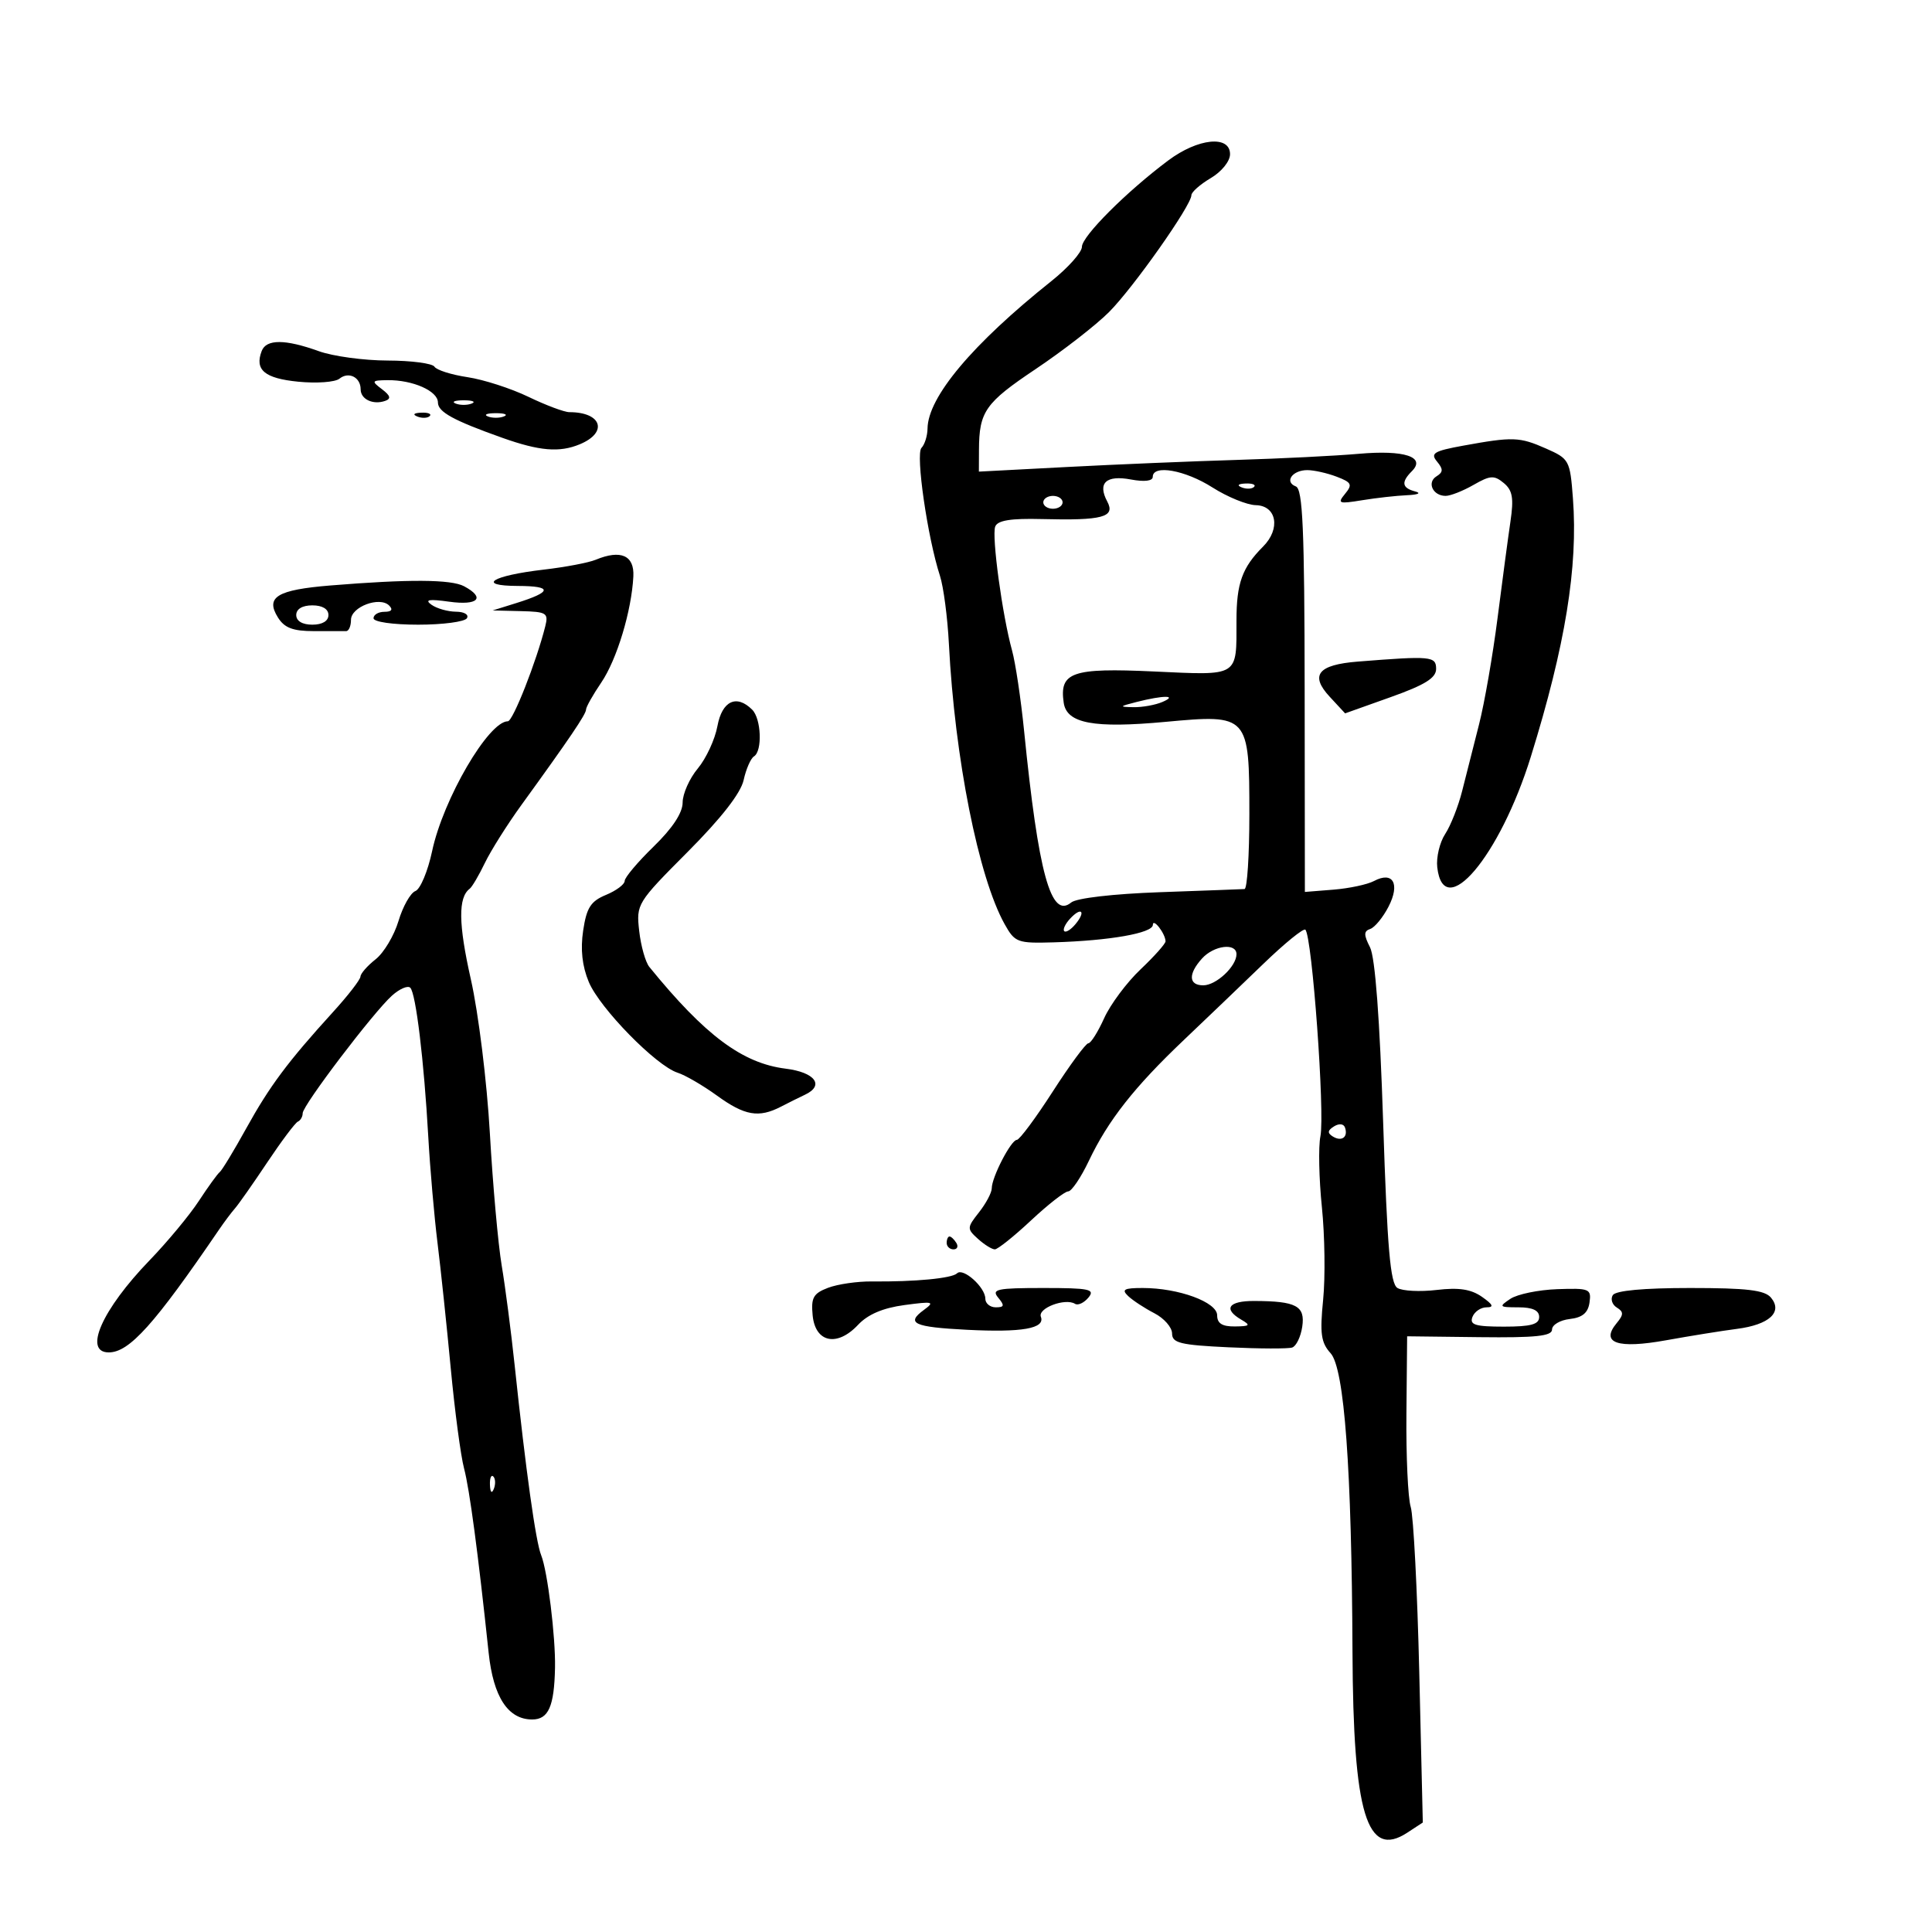 <svg xmlns="http://www.w3.org/2000/svg" width="300" height="300" viewBox="0 0 300 300" version="1.1">
	<path d="M 181.400 24.918 C 174.913 29.771, 168 36.688, 168 38.325 C 168 39.172, 165.863 41.571, 163.250 43.655 C 150.987 53.436, 144.087 61.654, 144.026 66.550 C 144.012 67.677, 143.588 69.027, 143.084 69.550 C 142.150 70.518, 144.023 83.465, 145.957 89.417 C 146.508 91.112, 147.133 95.875, 147.345 100 C 148.256 117.716, 151.937 136.224, 155.998 143.500 C 157.586 146.345, 157.979 146.491, 163.586 146.328 C 172.278 146.075, 178.998 144.896, 179.015 143.620 C 179.031 142.473, 180.957 144.963, 180.985 146.166 C 180.993 146.532, 179.246 148.493, 177.103 150.524 C 174.960 152.555, 172.416 155.968, 171.451 158.109 C 170.486 160.249, 169.381 162, 168.996 162 C 168.610 162, 166.122 165.375, 163.467 169.500 C 160.812 173.625, 158.303 177, 157.893 177 C 157.001 177, 154 182.795, 154 184.519 C 154 185.185, 153.113 186.858, 152.029 188.236 C 150.133 190.646, 150.127 190.805, 151.858 192.371 C 152.848 193.267, 154.025 194, 154.475 194 C 154.925 194, 157.457 191.975, 160.103 189.500 C 162.749 187.025, 165.343 185, 165.868 185 C 166.392 185, 167.838 182.862, 169.080 180.250 C 172.060 173.981, 176.132 168.799, 183.817 161.500 C 187.291 158.200, 192.846 152.880, 196.161 149.678 C 199.477 146.476, 202.418 144.085, 202.698 144.364 C 203.749 145.415, 205.747 172.891, 205.032 176.450 C 204.705 178.073, 204.809 183.023, 205.263 187.450 C 205.716 191.878, 205.803 198.346, 205.456 201.824 C 204.931 207.084, 205.126 208.482, 206.615 210.127 C 208.754 212.491, 209.893 228.035, 210.014 256.500 C 210.122 281.710, 212.241 288.693, 218.533 284.570 L 220.933 282.998 220.384 259.749 C 220.082 246.962, 219.484 235.373, 219.055 233.996 C 218.626 232.619, 218.326 226.094, 218.388 219.496 L 218.500 207.500 229.750 207.634 C 238.458 207.737, 241 207.470, 241 206.450 C 241 205.726, 242.238 204.990, 243.750 204.816 C 245.720 204.590, 246.591 203.861, 246.820 202.247 C 247.120 200.133, 246.812 200.005, 241.820 200.181 C 238.894 200.284, 235.612 200.960, 234.527 201.684 C 232.693 202.908, 232.781 203, 235.777 203 C 237.975 203, 239 203.477, 239 204.500 C 239 205.650, 237.726 206, 233.531 206 C 229.081 206, 228.170 205.721, 228.638 204.500 C 228.955 203.675, 229.941 203, 230.829 203 C 232.027 203, 231.844 202.579, 230.122 201.373 C 228.425 200.185, 226.529 199.896, 223.094 200.302 C 220.507 200.609, 217.760 200.470, 216.989 199.993 C 215.885 199.311, 215.415 193.858, 214.776 174.313 C 214.247 158.146, 213.535 148.659, 212.732 147.086 C 211.747 145.157, 211.755 144.587, 212.771 144.246 C 213.470 144.011, 214.746 142.458, 215.606 140.795 C 217.442 137.244, 216.309 135.233, 213.357 136.802 C 212.336 137.345, 209.502 137.949, 207.060 138.145 L 202.620 138.500 202.587 107.272 C 202.561 82.108, 202.294 75.943, 201.214 75.529 C 199.388 74.828, 200.674 73, 202.994 73 C 204.026 73, 206.073 73.457, 207.544 74.017 C 209.883 74.906, 210.048 75.239, 208.859 76.683 C 207.624 78.182, 207.865 78.273, 211.500 77.677 C 213.700 77.317, 216.850 76.965, 218.500 76.895 C 220.199 76.823, 220.741 76.570, 219.750 76.311 C 217.685 75.771, 217.538 74.862, 219.242 73.158 C 221.450 70.950, 218.054 69.841, 211 70.466 C 207.425 70.783, 198.875 71.211, 192 71.417 C 185.125 71.623, 173.313 72.115, 165.750 72.512 L 152 73.232 152.014 69.866 C 152.038 63.901, 152.978 62.560, 160.813 57.311 C 165.050 54.472, 170.171 50.495, 172.194 48.473 C 175.963 44.703, 185 31.887, 185 30.310 C 185 29.827, 186.350 28.634, 188 27.659 C 189.696 26.657, 191 25.042, 191 23.943 C 191 20.953, 186.025 21.458, 181.400 24.918 M 40.638 54.500 C 39.512 57.435, 41.079 58.753, 46.310 59.270 C 49.165 59.552, 52.043 59.343, 52.706 58.805 C 54.140 57.644, 56 58.574, 56 60.452 C 56 61.999, 57.920 62.907, 59.803 62.252 C 60.765 61.917, 60.634 61.440, 59.303 60.431 C 57.634 59.166, 57.700 59.061, 60.185 59.032 C 64.093 58.986, 68 60.715, 68 62.491 C 68 63.967, 70.373 65.271, 78 67.984 C 83.772 70.037, 86.868 70.297, 90.014 68.994 C 94.462 67.152, 93.452 64, 88.413 64 C 87.631 64, 84.774 62.931, 82.065 61.624 C 79.356 60.317, 75.094 58.941, 72.593 58.566 C 70.093 58.191, 67.785 57.460, 67.464 56.942 C 67.144 56.424, 63.871 55.993, 60.191 55.985 C 56.511 55.977, 51.700 55.321, 49.500 54.529 C 44.286 52.650, 41.352 52.641, 40.638 54.500 M 70.750 62.662 C 71.438 62.940, 72.563 62.940, 73.250 62.662 C 73.938 62.385, 73.375 62.158, 72 62.158 C 70.625 62.158, 70.063 62.385, 70.750 62.662 M 64.813 64.683 C 65.534 64.972, 66.397 64.936, 66.729 64.604 C 67.061 64.272, 66.471 64.036, 65.417 64.079 C 64.252 64.127, 64.015 64.364, 64.813 64.683 M 75.750 64.662 C 76.438 64.940, 77.563 64.940, 78.250 64.662 C 78.938 64.385, 78.375 64.158, 77 64.158 C 75.625 64.158, 75.063 64.385, 75.750 64.662 M 227.198 69.203 C 222.660 70.030, 222.074 70.384, 223.133 71.661 C 224.122 72.852, 224.106 73.316, 223.058 73.964 C 221.523 74.913, 222.499 77, 224.478 77 C 225.226 77, 227.178 76.231, 228.815 75.291 C 231.403 73.806, 232.016 73.768, 233.502 75.002 C 234.867 76.134, 235.077 77.340, 234.544 80.961 C 234.176 83.457, 233.272 90.225, 232.535 96 C 231.798 101.775, 230.505 109.200, 229.661 112.500 C 228.817 115.800, 227.639 120.442, 227.044 122.815 C 226.448 125.189, 225.262 128.197, 224.408 129.501 C 223.554 130.804, 223 133.133, 223.177 134.677 C 224.170 143.313, 232.898 132.996, 237.708 117.500 C 243.062 100.253, 245.051 88.043, 244.244 77.394 C 243.794 71.463, 243.674 71.241, 240.054 69.644 C 235.945 67.831, 234.924 67.796, 227.198 69.203 M 179 74.045 C 179 74.692, 177.708 74.848, 175.615 74.456 C 171.756 73.732, 170.393 74.998, 171.934 77.876 C 173.232 80.302, 171.213 80.843, 161.775 80.599 C 156.955 80.475, 154.905 80.804, 154.537 81.764 C 153.968 83.247, 155.637 95.537, 157.150 101 C 157.683 102.925, 158.525 108.550, 159.022 113.500 C 161.245 135.664, 163.189 142.748, 166.333 140.139 C 167.152 139.459, 172.848 138.798, 180.114 138.540 C 186.926 138.298, 192.838 138.078, 193.250 138.050 C 193.662 138.023, 194 132.806, 194 126.458 C 194 111.023, 193.883 110.894, 181 112.088 C 169.829 113.124, 165.642 112.341, 165.173 109.128 C 164.478 104.365, 166.450 103.680, 179.166 104.266 C 192.493 104.880, 192 105.184, 192 96.352 C 192 90.572, 192.884 88.116, 196.137 84.863 C 198.883 82.117, 198.245 78.517, 195 78.442 C 193.625 78.410, 190.596 77.172, 188.270 75.692 C 184.020 72.988, 179 72.096, 179 74.045 M 192.813 75.683 C 193.534 75.972, 194.397 75.936, 194.729 75.604 C 195.061 75.272, 194.471 75.036, 193.417 75.079 C 192.252 75.127, 192.015 75.364, 192.813 75.683 M 162 78 C 162 78.550, 162.675 79, 163.500 79 C 164.325 79, 165 78.550, 165 78 C 165 77.450, 164.325 77, 163.500 77 C 162.675 77, 162 77.450, 162 78 M 92.500 86.919 C 91.400 87.375, 87.771 88.064, 84.435 88.451 C 76.372 89.385, 73.868 90.964, 80.417 90.985 C 85.845 91.002, 85.761 91.899, 80.168 93.645 L 76.500 94.790 80.867 94.895 C 84.875 94.991, 85.187 95.184, 84.669 97.250 C 83.297 102.724, 79.644 112, 78.860 112 C 75.863 112, 68.815 124.082, 67.099 132.163 C 66.437 135.278, 65.269 138.066, 64.504 138.360 C 63.738 138.654, 62.556 140.749, 61.877 143.015 C 61.198 145.282, 59.598 147.958, 58.321 148.962 C 57.045 149.966, 55.987 151.173, 55.972 151.644 C 55.956 152.115, 54.044 154.586, 51.722 157.136 C 44.695 164.854, 41.867 168.645, 38.233 175.218 C 36.323 178.673, 34.472 181.725, 34.121 182 C 33.769 182.275, 32.304 184.300, 30.866 186.500 C 29.427 188.700, 25.985 192.846, 23.217 195.713 C 15.844 203.350, 12.898 210, 16.889 210 C 20.077 210, 23.972 205.665, 34 190.955 C 34.825 189.745, 35.950 188.245, 36.500 187.621 C 37.050 186.997, 39.300 183.789, 41.500 180.493 C 43.700 177.197, 45.837 174.350, 46.250 174.167 C 46.663 173.983, 47 173.394, 47 172.858 C 47 171.639, 57.986 157.177, 60.878 154.589 C 62.052 153.539, 63.325 152.992, 63.708 153.375 C 64.576 154.243, 65.837 164.678, 66.502 176.500 C 66.780 181.450, 67.426 188.875, 67.937 193 C 68.448 197.125, 69.374 205.900, 69.995 212.500 C 70.616 219.100, 71.544 226.075, 72.056 228 C 72.912 231.220, 74.237 241.150, 75.879 256.662 C 76.603 263.506, 78.886 267, 82.636 267 C 85.169 267, 86.062 264.975, 86.183 258.956 C 86.279 254.180, 85.015 243.918, 84.034 241.500 C 83.192 239.426, 81.652 228.393, 79.916 212 C 79.363 206.775, 78.457 199.800, 77.902 196.500 C 77.347 193.200, 76.522 183.975, 76.068 176 C 75.608 167.935, 74.297 157.311, 73.113 152.062 C 71.175 143.468, 71.124 139.359, 72.937 138 C 73.304 137.725, 74.363 135.925, 75.291 134 C 76.219 132.075, 78.772 128.025, 80.963 125 C 88.437 114.685, 91 110.900, 91 110.182 C 91 109.787, 92.065 107.897, 93.366 105.982 C 95.788 102.418, 98.074 94.852, 98.347 89.500 C 98.513 86.237, 96.396 85.303, 92.500 86.919 M 51.297 90.912 C 43.018 91.588, 41.178 92.711, 43.158 95.882 C 44.169 97.501, 45.485 98, 48.741 98 C 51.083 98, 53.337 98, 53.750 98 C 54.163 98, 54.500 97.213, 54.500 96.250 C 54.500 94.230, 58.957 92.557, 60.426 94.026 C 61.058 94.658, 60.803 95, 59.700 95 C 58.765 95, 58 95.450, 58 96 C 58 96.571, 60.980 97, 64.941 97 C 68.759 97, 72.160 96.550, 72.500 96 C 72.843 95.445, 72.091 94.993, 70.809 94.985 C 69.539 94.976, 67.825 94.490, 67 93.904 C 65.886 93.112, 66.592 92.991, 69.750 93.431 C 74.245 94.058, 75.427 92.834, 72.066 91.035 C 70.047 89.955, 63.492 89.916, 51.297 90.912 M 46 95.500 C 46 96.433, 46.944 97, 48.500 97 C 50.056 97, 51 96.433, 51 95.500 C 51 94.567, 50.056 94, 48.500 94 C 46.944 94, 46 94.567, 46 95.500 M 210.830 102.732 C 204.646 103.223, 203.362 104.832, 206.475 108.189 L 208.868 110.771 215.934 108.252 C 221.266 106.352, 223 105.276, 223 103.867 C 223 101.896, 222.237 101.825, 210.830 102.732 M 176.500 109 C 173.778 109.693, 173.732 109.768, 176 109.811 C 177.375 109.838, 179.400 109.473, 180.500 109 C 182.966 107.940, 180.664 107.940, 176.500 109 M 111.401 112.750 C 111.022 114.813, 109.651 117.772, 108.356 119.327 C 107.060 120.881, 106 123.261, 106 124.614 C 106 126.216, 104.429 128.601, 101.500 131.448 C 99.025 133.854, 97 136.257, 97 136.789 C 97 137.322, 95.696 138.298, 94.102 138.958 C 91.726 139.942, 91.086 140.941, 90.553 144.495 C 90.113 147.427, 90.397 150.014, 91.429 152.485 C 93.132 156.559, 101.900 165.516, 105.217 166.569 C 106.397 166.943, 109.148 168.543, 111.331 170.125 C 115.644 173.249, 117.817 173.625, 121.264 171.845 C 122.494 171.209, 124.175 170.373, 125 169.986 C 128.073 168.544, 126.563 166.508, 122 165.942 C 115.285 165.109, 109.477 160.777, 100.831 150.148 C 100.226 149.405, 99.516 146.889, 99.254 144.558 C 98.783 140.387, 98.905 140.188, 106.782 132.280 C 112 127.041, 115.026 123.158, 115.471 121.132 C 115.847 119.422, 116.569 117.766, 117.077 117.452 C 118.406 116.631, 118.214 111.614, 116.800 110.200 C 114.369 107.769, 112.122 108.831, 111.401 112.750 M 166.149 142.667 C 165.406 143.472, 165.005 144.338, 165.257 144.590 C 165.509 144.842, 166.293 144.352, 167 143.500 C 168.669 141.489, 167.916 140.751, 166.149 142.667 M 186.655 148.829 C 184.475 151.238, 184.555 153, 186.845 153 C 188.852 153, 192 150.051, 192 148.171 C 192 146.358, 188.501 146.789, 186.655 148.829 M 207.143 174.907 C 206.137 175.532, 206.090 175.937, 206.960 176.475 C 208.332 177.323, 209.362 176.572, 208.854 175.095 C 208.646 174.489, 207.940 174.412, 207.143 174.907 M 147 193 C 147 193.550, 147.477 194, 148.059 194 C 148.641 194, 148.840 193.550, 148.500 193 C 148.160 192.450, 147.684 192, 147.441 192 C 147.198 192, 147 192.450, 147 193 M 148.611 197.722 C 147.833 198.500, 142.060 199.051, 135.395 198.982 C 133.137 198.958, 130.071 199.403, 128.581 199.969 C 126.291 200.840, 125.922 201.500, 126.187 204.249 C 126.595 208.482, 129.980 209.190, 133.235 205.723 C 134.767 204.092, 137.104 203.096, 140.453 202.647 C 144.903 202.050, 145.208 202.127, 143.455 203.410 C 140.620 205.482, 141.889 206.067, 150.139 206.488 C 158.716 206.925, 162.326 206.291, 161.626 204.468 C 161.114 203.133, 165.399 201.510, 166.933 202.458 C 167.395 202.744, 168.329 202.308, 169.009 201.489 C 170.087 200.191, 169.188 200, 162 200 C 154.785 200, 153.911 200.187, 155 201.500 C 156.020 202.729, 155.951 203, 154.622 203 C 153.730 203, 153 202.395, 153 201.655 C 153 199.887, 149.544 196.789, 148.611 197.722 M 175.179 201.250 C 175.905 201.938, 177.738 203.139, 179.250 203.919 C 180.762 204.699, 182 206.116, 182 207.066 C 182 208.541, 183.284 208.855, 190.750 209.208 C 195.563 209.436, 200.016 209.451, 200.646 209.244 C 201.277 209.036, 201.982 207.577, 202.213 206.001 C 202.686 202.781, 201.294 202.037, 194.750 202.014 C 190.748 201.999, 189.886 203.252, 192.750 204.920 C 194.246 205.791, 194.101 205.944, 191.750 205.970 C 189.782 205.991, 189 205.500, 189 204.243 C 189 202.196, 183.021 200, 177.444 200 C 174.536 200, 174.107 200.237, 175.179 201.250 M 250.431 201.112 C 250.053 201.723, 250.335 202.589, 251.058 203.036 C 252.140 203.704, 252.134 204.133, 251.028 205.466 C 248.469 208.550, 251.166 209.479, 258.720 208.115 C 262.449 207.442, 267.394 206.646, 269.708 206.348 C 274.726 205.701, 276.862 203.744, 275 201.500 C 274.028 200.328, 271.278 200, 262.437 200 C 255.211 200, 250.870 200.402, 250.431 201.112 M 76.079 230.583 C 76.127 231.748, 76.364 231.985, 76.683 231.188 C 76.972 230.466, 76.936 229.603, 76.604 229.271 C 76.272 228.939, 76.036 229.529, 76.079 230.583" stroke="none" fill="black" fill-rule="evenodd"/>
</svg>